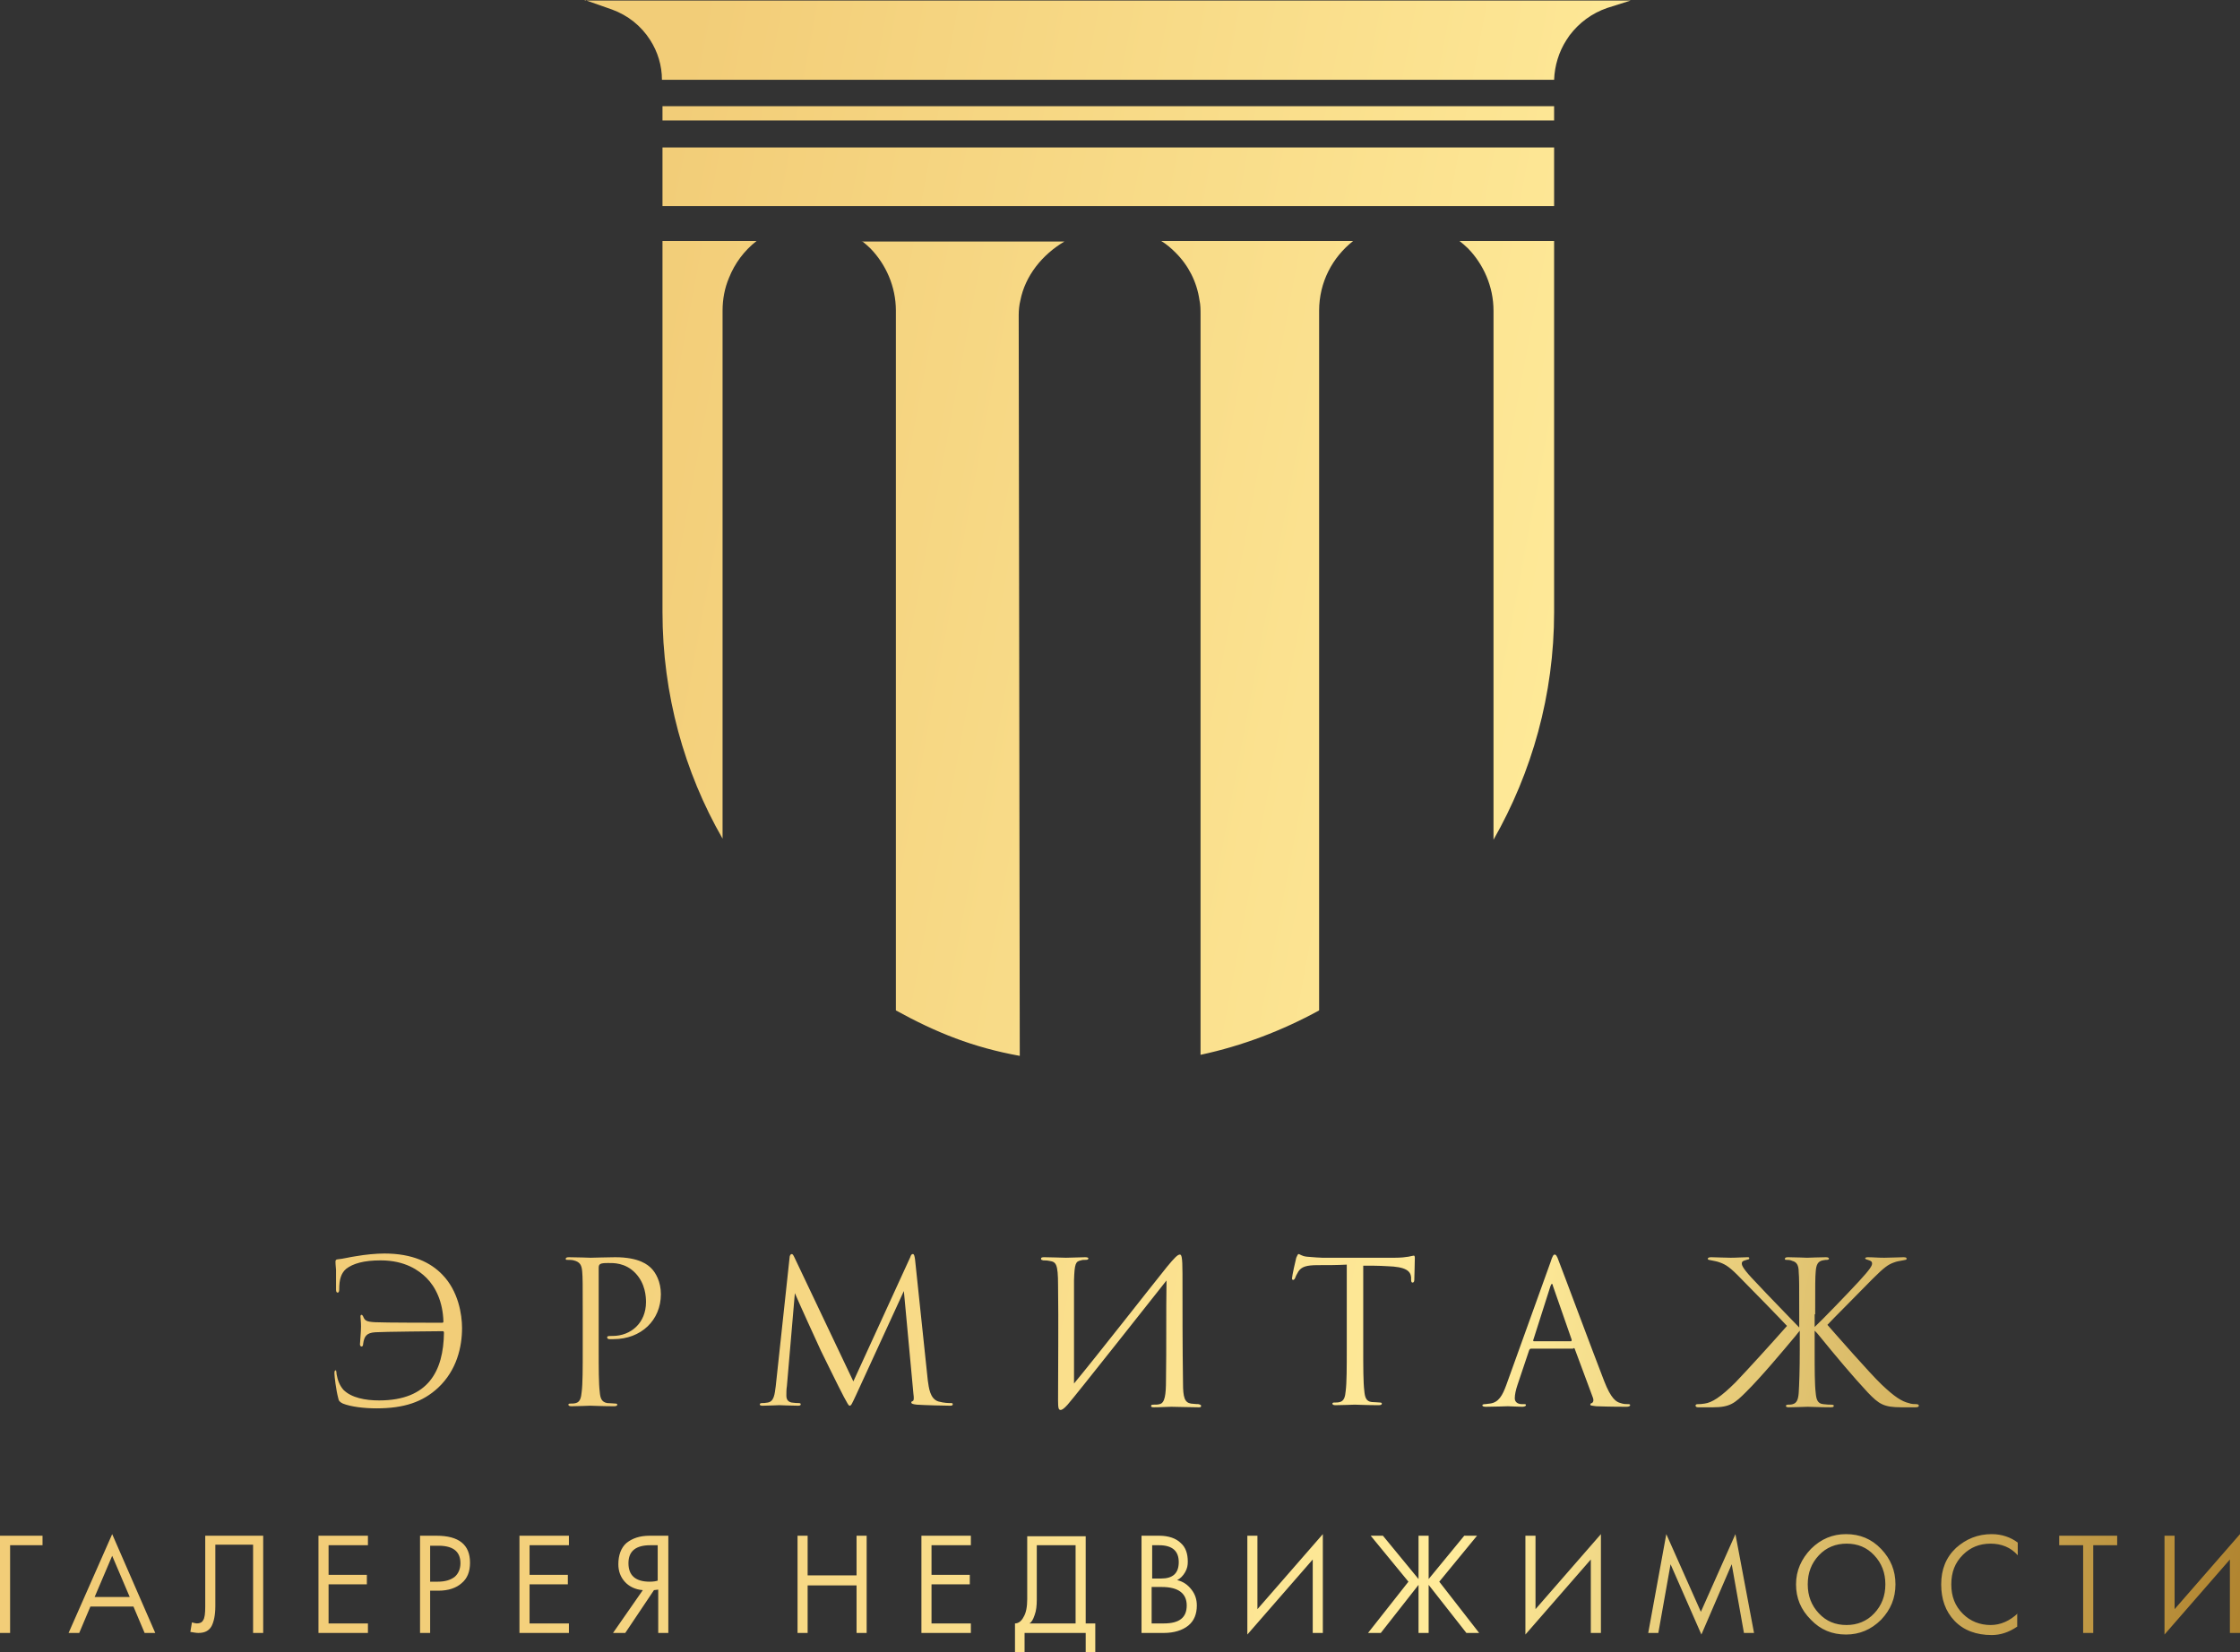 <svg width="141" height="104" viewBox="0 0 141 104" fill="none" xmlns="http://www.w3.org/2000/svg">
<rect x="0" y="0" width="141" height="104" fill="#333333" stroke="none"/>
<path d="M21.185 86.5C21.252 86.9 21.386 87.232 21.62 87.498C22.122 87.997 22.992 88.164 23.863 88.164C26.975 88.164 27.912 86.301 27.946 83.905C27.946 83.839 27.912 83.805 27.879 83.805C27.678 83.805 24.03 83.839 23.628 83.872C23.059 83.905 22.925 84.138 22.858 84.604C22.858 84.704 22.825 84.77 22.758 84.77C22.725 84.77 22.658 84.737 22.658 84.637C22.658 84.537 22.725 83.839 22.725 83.506C22.725 83.207 22.691 83.007 22.691 82.907C22.691 82.841 22.691 82.774 22.758 82.774C22.792 82.774 22.825 82.807 22.858 82.874C22.959 83.14 23.059 83.207 23.595 83.24C24.13 83.273 27.678 83.273 27.845 83.273C27.879 83.273 27.912 83.24 27.912 83.207C27.879 81.942 27.41 81.011 26.841 80.445C26.373 79.98 25.503 79.347 23.963 79.347C22.892 79.347 22.223 79.547 21.788 79.88C21.486 80.146 21.352 80.512 21.352 81.177C21.352 81.31 21.319 81.377 21.252 81.377C21.185 81.377 21.152 81.31 21.152 81.177C21.152 80.978 21.152 80.379 21.152 79.946C21.118 79.58 21.118 79.514 21.118 79.414C21.118 79.347 21.152 79.281 21.252 79.281C21.62 79.248 21.955 79.148 22.424 79.081C22.992 78.981 23.695 78.915 24.197 78.915C25.971 78.915 27.109 79.481 27.845 80.246C28.849 81.277 29.084 82.741 29.084 83.606C29.084 84.804 28.749 86.267 27.578 87.365C26.607 88.264 25.436 88.663 23.695 88.663C22.925 88.663 22.089 88.563 21.587 88.363C21.386 88.264 21.319 88.197 21.285 87.997C21.152 87.498 21.051 86.633 21.051 86.467C21.051 86.367 21.051 86.267 21.152 86.267C21.152 86.301 21.185 86.367 21.185 86.5ZM36.681 84.937C36.681 86.134 36.681 87.132 36.614 87.632C36.58 87.997 36.513 88.264 36.246 88.33C36.145 88.363 35.978 88.363 35.877 88.363C35.811 88.363 35.777 88.397 35.777 88.43C35.777 88.496 35.844 88.53 35.978 88.53C36.346 88.53 37.116 88.496 37.149 88.496C37.216 88.496 37.986 88.53 38.655 88.53C38.789 88.53 38.856 88.496 38.856 88.43C38.856 88.397 38.823 88.363 38.756 88.363C38.655 88.363 38.388 88.33 38.22 88.33C37.852 88.264 37.785 87.997 37.752 87.632C37.685 87.099 37.685 86.134 37.685 84.937V79.813C37.685 79.68 37.718 79.614 37.785 79.58C37.886 79.514 38.086 79.514 38.321 79.514C38.588 79.514 39.358 79.481 39.994 80.146C40.63 80.811 40.663 81.643 40.663 81.976C40.663 83.273 39.726 84.105 38.555 84.105C38.287 84.105 38.22 84.105 38.22 84.205C38.22 84.271 38.287 84.305 38.354 84.305C38.421 84.305 38.555 84.305 38.622 84.305C40.362 84.305 41.6 83.107 41.6 81.477C41.6 80.678 41.266 80.113 40.998 79.846C40.797 79.647 40.262 79.148 38.722 79.148C38.153 79.148 37.45 79.181 37.183 79.181C37.082 79.181 36.346 79.148 35.811 79.148C35.677 79.148 35.61 79.181 35.61 79.248C35.61 79.314 35.643 79.314 35.71 79.314C35.811 79.314 36.011 79.314 36.112 79.347C36.513 79.447 36.614 79.647 36.647 80.046C36.681 80.445 36.681 80.778 36.681 82.741V84.937ZM57.598 79.281C57.565 79.048 57.531 78.948 57.464 78.948C57.364 78.948 57.33 79.048 57.297 79.148L53.716 86.966L50.001 79.148C49.934 79.015 49.901 78.948 49.834 78.948C49.767 78.948 49.7 79.048 49.7 79.181L48.83 87.266C48.763 87.764 48.729 88.23 48.328 88.297C48.16 88.33 48.06 88.33 47.959 88.33C47.892 88.33 47.825 88.363 47.825 88.397C47.825 88.496 47.926 88.496 48.026 88.496C48.361 88.496 48.93 88.463 49.064 88.463C49.164 88.463 49.767 88.496 50.235 88.496C50.369 88.496 50.403 88.463 50.403 88.397C50.403 88.363 50.369 88.33 50.269 88.33C50.202 88.33 50.034 88.33 49.834 88.297C49.666 88.264 49.499 88.164 49.499 87.864C49.499 87.665 49.499 87.465 49.532 87.266L50.034 81.41C50.168 81.743 51.574 84.837 51.674 85.037C51.741 85.169 52.779 87.299 53.114 87.931C53.348 88.363 53.415 88.496 53.482 88.496C53.582 88.496 53.615 88.397 53.883 87.831L56.895 81.277L57.498 87.764C57.531 87.997 57.531 88.164 57.464 88.197C57.397 88.23 57.364 88.23 57.364 88.297C57.364 88.363 57.431 88.397 57.699 88.43C58.134 88.463 59.539 88.496 59.807 88.496C59.941 88.496 59.974 88.463 59.974 88.397C59.974 88.33 59.907 88.33 59.84 88.33C59.707 88.33 59.439 88.33 59.071 88.23C58.535 88.064 58.468 87.365 58.401 86.9L57.598 79.281ZM67.605 80.612C67.638 79.547 67.705 79.414 68.04 79.347C68.141 79.314 68.207 79.314 68.341 79.314C68.475 79.314 68.509 79.281 68.509 79.214C68.509 79.181 68.442 79.148 68.308 79.148C67.973 79.148 67.471 79.181 67.103 79.181C66.902 79.181 66.132 79.148 65.764 79.148C65.63 79.148 65.53 79.148 65.53 79.248C65.53 79.314 65.564 79.314 65.664 79.347C65.764 79.347 65.898 79.347 66.066 79.381C66.467 79.447 66.601 79.547 66.601 80.911C66.635 83.306 66.601 86.101 66.601 88.164C66.601 88.663 66.635 88.763 66.768 88.763C66.835 88.763 66.969 88.696 67.203 88.43C67.705 87.864 72.793 81.41 73.428 80.612C73.395 82.741 73.428 84.804 73.395 86.866C73.395 87.798 73.328 88.33 72.993 88.397C72.893 88.43 72.759 88.43 72.625 88.43C72.458 88.43 72.458 88.463 72.458 88.53C72.458 88.563 72.491 88.596 72.625 88.596C73.06 88.596 73.462 88.563 73.73 88.563C73.93 88.563 75.001 88.596 75.436 88.596C75.57 88.596 75.604 88.596 75.604 88.496C75.604 88.463 75.57 88.43 75.436 88.397C75.236 88.397 75.035 88.363 74.968 88.363C74.566 88.297 74.466 87.964 74.466 87.066C74.433 84.737 74.433 82.508 74.433 80.179C74.433 79.081 74.365 78.981 74.265 78.981C74.131 78.981 73.93 79.181 73.462 79.747C72.257 81.244 69.145 85.236 67.605 87.099V80.612ZM85.778 79.68C86.28 79.68 86.816 79.68 87.318 79.713C88.489 79.747 88.79 80.013 88.824 80.412C88.824 80.479 88.824 80.512 88.824 80.545C88.824 80.711 88.857 80.745 88.924 80.745C88.957 80.745 89.025 80.711 89.025 80.578C89.025 80.445 89.058 79.58 89.058 79.214C89.058 79.148 89.058 79.048 88.991 79.048C88.957 79.048 88.824 79.081 88.656 79.115C88.456 79.148 88.188 79.181 87.786 79.181H83.234C83.101 79.181 82.632 79.148 82.264 79.115C81.929 79.081 81.829 78.948 81.728 78.948C81.695 78.948 81.628 79.115 81.595 79.181C81.561 79.281 81.327 80.346 81.327 80.479C81.327 80.545 81.36 80.578 81.394 80.578C81.427 80.578 81.494 80.545 81.528 80.445C81.561 80.346 81.595 80.279 81.728 80.046C81.929 79.747 82.231 79.647 82.967 79.647C83.569 79.647 84.172 79.647 84.774 79.614V84.87C84.774 86.068 84.774 87.033 84.707 87.565C84.674 87.931 84.607 88.197 84.339 88.264C84.239 88.297 84.071 88.297 83.971 88.297C83.904 88.297 83.87 88.33 83.87 88.363C83.87 88.43 83.937 88.463 84.071 88.463C84.439 88.463 85.209 88.43 85.276 88.43C85.343 88.43 86.113 88.463 86.782 88.463C86.916 88.463 86.983 88.43 86.983 88.363C86.983 88.33 86.949 88.297 86.882 88.297C86.782 88.297 86.514 88.264 86.347 88.264C85.979 88.23 85.912 87.931 85.879 87.565C85.811 87.033 85.811 86.068 85.811 84.87V79.68H85.778ZM99.031 84.87C99.098 84.87 99.132 84.903 99.132 84.937L100.27 87.997C100.337 88.197 100.27 88.297 100.203 88.33C100.169 88.33 100.102 88.363 100.102 88.43C100.102 88.496 100.236 88.496 100.47 88.53C101.307 88.563 102.211 88.563 102.378 88.563C102.512 88.563 102.612 88.53 102.612 88.463C102.612 88.397 102.545 88.397 102.479 88.397C102.378 88.397 102.177 88.397 102.01 88.33C101.742 88.264 101.408 88.064 100.972 86.933C100.236 85.037 98.329 79.913 98.128 79.414C97.994 79.015 97.927 78.981 97.86 78.981C97.793 78.981 97.726 79.048 97.592 79.481L94.814 87.199C94.58 87.831 94.346 88.297 93.777 88.363C93.677 88.363 93.576 88.397 93.476 88.397C93.375 88.397 93.308 88.43 93.308 88.463C93.308 88.53 93.375 88.563 93.543 88.563C94.112 88.563 94.781 88.53 94.915 88.53C95.049 88.53 95.551 88.563 95.818 88.563C95.919 88.563 96.053 88.53 96.053 88.463C96.053 88.397 96.019 88.397 95.885 88.397H95.785C95.584 88.397 95.35 88.297 95.35 88.031C95.35 87.798 95.417 87.498 95.517 87.199L96.254 85.003C96.287 84.937 96.32 84.903 96.387 84.903H99.031V84.87ZM96.555 84.438C96.521 84.438 96.488 84.404 96.521 84.338L97.592 80.978C97.659 80.778 97.726 80.778 97.76 80.978L98.931 84.338C98.931 84.371 98.931 84.438 98.897 84.438H96.555ZM114.259 82.741C114.259 80.811 114.259 80.445 114.293 80.046C114.326 79.614 114.427 79.414 114.728 79.347C114.862 79.314 114.962 79.314 115.029 79.314C115.062 79.314 115.129 79.281 115.129 79.248C115.129 79.181 115.062 79.148 114.929 79.148C114.56 79.148 113.824 79.181 113.757 79.181C113.69 79.181 112.954 79.148 112.552 79.148C112.418 79.148 112.352 79.181 112.352 79.248C112.352 79.314 112.385 79.314 112.452 79.314C112.552 79.314 112.686 79.314 112.82 79.381C113.088 79.447 113.222 79.647 113.222 80.079C113.255 80.479 113.255 80.811 113.255 82.774V83.573C112.72 83.007 111.281 81.543 110.511 80.711C109.741 79.913 109.641 79.68 109.641 79.547C109.641 79.447 109.674 79.381 109.942 79.314C110.076 79.281 110.109 79.281 110.109 79.214C110.109 79.148 110.076 79.148 109.975 79.148C109.674 79.148 109.339 79.181 108.938 79.181C108.57 79.181 107.934 79.148 107.733 79.148C107.566 79.148 107.499 79.181 107.499 79.248C107.499 79.314 107.566 79.314 107.733 79.347C107.9 79.381 108.101 79.414 108.268 79.481C108.637 79.614 108.904 79.78 109.607 80.512C109.975 80.878 112.184 83.14 112.485 83.473C111.548 84.537 109.975 86.267 109.239 87.033C108.302 87.964 107.766 88.297 107.298 88.363C107.064 88.397 107.03 88.397 106.896 88.397C106.762 88.397 106.729 88.43 106.729 88.496C106.729 88.563 106.796 88.596 106.896 88.596H107.833C108.904 88.596 109.206 88.33 109.908 87.632C110.879 86.667 112.184 85.103 113.021 84.105C113.088 84.005 113.188 83.905 113.289 83.772V85.003C113.289 86.201 113.255 87.199 113.222 87.698C113.188 88.13 113.088 88.33 112.854 88.397C112.753 88.43 112.653 88.43 112.552 88.43C112.485 88.43 112.418 88.463 112.418 88.496C112.418 88.563 112.452 88.596 112.586 88.596C112.954 88.596 113.724 88.563 113.791 88.563C113.858 88.563 114.594 88.596 115.263 88.596C115.397 88.596 115.431 88.563 115.431 88.496C115.431 88.463 115.397 88.43 115.263 88.43C115.163 88.43 114.995 88.43 114.761 88.397C114.393 88.363 114.326 88.064 114.293 87.698C114.226 87.166 114.226 86.201 114.226 85.003V83.772C114.326 83.872 114.427 83.972 114.527 84.105C115.498 85.303 116.669 86.7 117.573 87.665C118.275 88.397 118.577 88.596 119.681 88.596H120.585C120.718 88.596 120.785 88.563 120.785 88.496C120.785 88.43 120.718 88.397 120.618 88.397C120.518 88.397 120.317 88.397 120.15 88.33C119.714 88.23 119.246 87.931 118.443 87.166C117.706 86.467 115.498 83.939 115.029 83.406C115.33 83.074 116.937 81.477 117.874 80.512C118.61 79.78 118.844 79.614 119.212 79.481C119.38 79.414 119.581 79.381 119.781 79.347C119.949 79.314 120.016 79.314 120.016 79.248C120.016 79.181 119.982 79.148 119.815 79.148C119.614 79.148 118.978 79.181 118.61 79.181C118.175 79.181 117.907 79.148 117.573 79.148C117.472 79.148 117.405 79.181 117.405 79.214C117.405 79.248 117.439 79.281 117.573 79.314C117.807 79.381 117.84 79.447 117.84 79.547C117.84 79.68 117.74 79.88 117.004 80.678C116.267 81.477 114.627 83.173 114.226 83.539V82.741H114.259ZM2.677 96.681H0V102.802H0.636V97.28H2.677V96.681ZM7.062 96.581L4.317 102.802H4.987L5.69 101.139H8.4L9.103 102.802H9.773L7.062 96.581ZM5.957 100.54L7.062 97.945L8.166 100.54H5.957ZM16.533 96.681H12.919V101.139C12.919 101.571 12.885 101.871 12.785 102.004C12.718 102.137 12.584 102.203 12.383 102.203C12.316 102.203 12.216 102.17 12.082 102.137L11.982 102.736C12.182 102.769 12.35 102.802 12.483 102.802C12.885 102.802 13.153 102.669 13.32 102.37C13.454 102.104 13.555 101.704 13.555 101.106V97.246H15.931V102.802H16.567V96.681H16.533ZM23.16 96.681H20.047V102.802H23.16V102.203H20.683V99.742H23.093V99.143H20.683V97.28H23.16V96.681ZM29.586 98.377C29.586 97.246 28.883 96.681 27.477 96.681H26.44V102.802H27.076V100.141H27.611C28.213 100.141 28.715 99.974 29.05 99.675C29.418 99.376 29.586 98.943 29.586 98.377ZM28.983 98.411C28.983 98.777 28.849 99.076 28.615 99.276C28.347 99.475 28.013 99.575 27.544 99.575H27.076V97.313H27.477C28.481 97.28 28.983 97.645 28.983 98.411ZM35.811 96.681H32.698V102.802H35.811V102.203H33.334V99.742H35.744V99.143H33.334V97.28H35.811V96.681ZM42.036 96.681H40.898C40.262 96.681 39.793 96.847 39.425 97.147C39.09 97.446 38.923 97.912 38.923 98.477C38.923 98.91 39.057 99.276 39.325 99.575C39.593 99.875 39.994 100.074 40.463 100.107L38.588 102.802H39.358L41.165 100.107L41.433 100.074V102.802H42.069V96.681H42.036ZM41.4 99.509C41.299 99.542 41.132 99.575 40.898 99.575C39.994 99.575 39.559 99.176 39.559 98.411C39.559 97.645 40.028 97.28 40.931 97.28H41.4V99.509ZM54.553 96.681H53.917V99.176H50.838V96.681H50.202V102.802H50.838V99.808H53.917V102.802H54.553V96.681ZM61.112 96.681H58V102.802H61.112V102.203H58.636V99.742H61.045V99.143H58.636V97.28H61.112V96.681ZM68.91 102.203H68.341V96.714H64.66V100.673C64.66 101.139 64.593 101.538 64.426 101.804C64.292 102.07 64.091 102.203 63.89 102.203V104H64.493V102.802H68.341V104H68.944V102.203H68.91ZM64.794 102.203C64.928 102.137 65.028 101.971 65.128 101.671C65.229 101.405 65.262 101.072 65.262 100.706V97.28H67.705V102.203H64.794ZM75.336 101.072C75.336 100.706 75.236 100.374 75.001 100.074C74.767 99.775 74.499 99.575 74.098 99.475C74.299 99.376 74.466 99.209 74.6 98.976C74.734 98.743 74.767 98.544 74.767 98.311C74.767 97.812 74.633 97.413 74.332 97.147C74.031 96.847 73.562 96.681 72.96 96.681H71.855V102.802H73.261C73.897 102.802 74.433 102.636 74.801 102.337C75.169 102.037 75.336 101.605 75.336 101.072ZM74.198 98.344C74.198 99.043 73.83 99.376 73.094 99.376H72.525V97.28H72.96C73.797 97.28 74.198 97.645 74.198 98.344ZM74.7 101.072C74.7 101.837 74.232 102.203 73.261 102.203H72.491V99.908H73.127C74.165 99.908 74.7 100.307 74.7 101.072ZM83.268 96.581L79.151 101.305V96.681H78.516V102.902L82.632 98.178V102.802H83.268V96.581ZM90.597 99.575L92.974 96.681H92.17L89.928 99.409V96.681H89.292V99.409L87.05 96.681H86.28L88.656 99.575L86.113 102.802H86.916L89.292 99.775V102.802H89.928V99.775L92.304 102.802H93.108L90.597 99.575ZM100.772 96.581L96.655 101.305V96.681H96.019V102.902L100.136 98.178V102.802H100.772V96.581ZM109.239 96.581L107.064 101.472L104.888 96.581L103.75 102.802H104.386L105.156 98.477L107.097 102.902L109.005 98.477L109.775 102.802H110.41L109.239 96.581ZM119.313 99.742C119.313 98.876 119.012 98.145 118.409 97.513C117.807 96.88 117.071 96.581 116.2 96.581C115.364 96.581 114.627 96.88 113.991 97.513C113.389 98.145 113.054 98.876 113.054 99.742C113.054 100.607 113.356 101.338 113.991 101.971C114.594 102.603 115.33 102.902 116.2 102.902C117.037 102.902 117.773 102.603 118.409 101.971C119.012 101.338 119.313 100.607 119.313 99.742ZM118.677 99.742C118.677 100.473 118.443 101.072 117.974 101.571C117.506 102.07 116.903 102.303 116.234 102.303C115.531 102.303 114.962 102.07 114.493 101.571C114.025 101.072 113.791 100.473 113.791 99.742C113.791 99.01 114.025 98.411 114.493 97.912C114.962 97.413 115.564 97.18 116.234 97.18C116.937 97.18 117.506 97.413 117.974 97.912C118.443 98.411 118.677 99.01 118.677 99.742ZM127.01 101.571C126.508 102.037 125.939 102.303 125.304 102.303C124.634 102.303 124.032 102.07 123.563 101.605C123.061 101.106 122.827 100.507 122.827 99.742C122.827 98.976 123.061 98.377 123.563 97.878C124.032 97.413 124.601 97.18 125.304 97.18C125.973 97.18 126.575 97.413 127.01 97.912V97.113C126.575 96.781 126.006 96.581 125.371 96.581C124.5 96.581 123.764 96.88 123.128 97.446C122.492 98.045 122.191 98.81 122.191 99.742C122.191 100.673 122.459 101.438 123.028 102.037C123.597 102.636 124.4 102.935 125.371 102.935C125.906 102.935 126.441 102.769 126.977 102.403V101.571H127.01ZM133.269 96.681H129.621V97.28H131.127V102.802H131.763V97.28H133.269V96.681ZM141 96.581L136.883 101.305V96.681H136.248V102.902L140.364 98.178V102.802H141V96.581ZM97.793 6.687H41.701V7.585H97.826V6.687H97.793ZM36.815 0L38.522 0.599C39.526 0.965 40.362 1.63 40.931 2.528C41.4 3.26 41.667 4.125 41.667 5.024H97.826C97.86 4.125 98.128 3.26 98.596 2.528C98.663 2.429 98.73 2.329 98.797 2.229C99.4 1.431 100.203 0.832 101.173 0.499L102.646 0.033H36.815V0ZM97.793 9.282H41.701V12.975H97.826V9.282H97.793ZM54.251 15.171C54.419 15.304 54.62 15.47 54.787 15.637C55.757 16.635 56.393 18.032 56.393 19.562V63.611C58.937 65.008 61.246 65.94 64.191 66.472L64.124 19.828C64.124 19.529 64.158 19.196 64.225 18.93C64.526 17.367 65.597 16.036 67.003 15.204H54.251V15.171ZM41.701 15.171V38.526C41.701 43.716 43.073 48.606 45.483 52.798V19.562C45.483 18.831 45.617 18.132 45.884 17.5C46.253 16.568 46.855 15.77 47.625 15.171H41.701ZM73.094 15.171C73.428 15.37 73.73 15.637 73.997 15.903C74.801 16.701 75.336 17.733 75.503 18.897C75.57 19.196 75.57 19.496 75.57 19.828V66.406C78.214 65.84 80.724 64.875 83.034 63.611V19.562C83.034 17.766 83.87 16.202 85.176 15.171H73.094ZM91.869 15.171C92.037 15.304 92.237 15.47 92.405 15.637C93.375 16.635 94.011 18.032 94.011 19.562V52.865C96.421 48.64 97.826 43.749 97.826 38.526V15.171H91.869Z" fill="url(#paint0_linear_242_40)"/>
<defs>
<linearGradient id="paint0_linear_242_40" x1="288.5" y1="32.5" x2="46.229" y2="-13.059" gradientUnits="userSpaceOnUse">
<stop stop-color="#FFF0A9"/>
<stop offset="0.241" stop-color="#A87119"/>
<stop offset="0.447" stop-color="#8D5600"/>
<stop offset="0.735" stop-color="#FFEB9A"/>
<stop offset="1" stop-color="#F2CD78"/>
</linearGradient>
</defs>
</svg>

